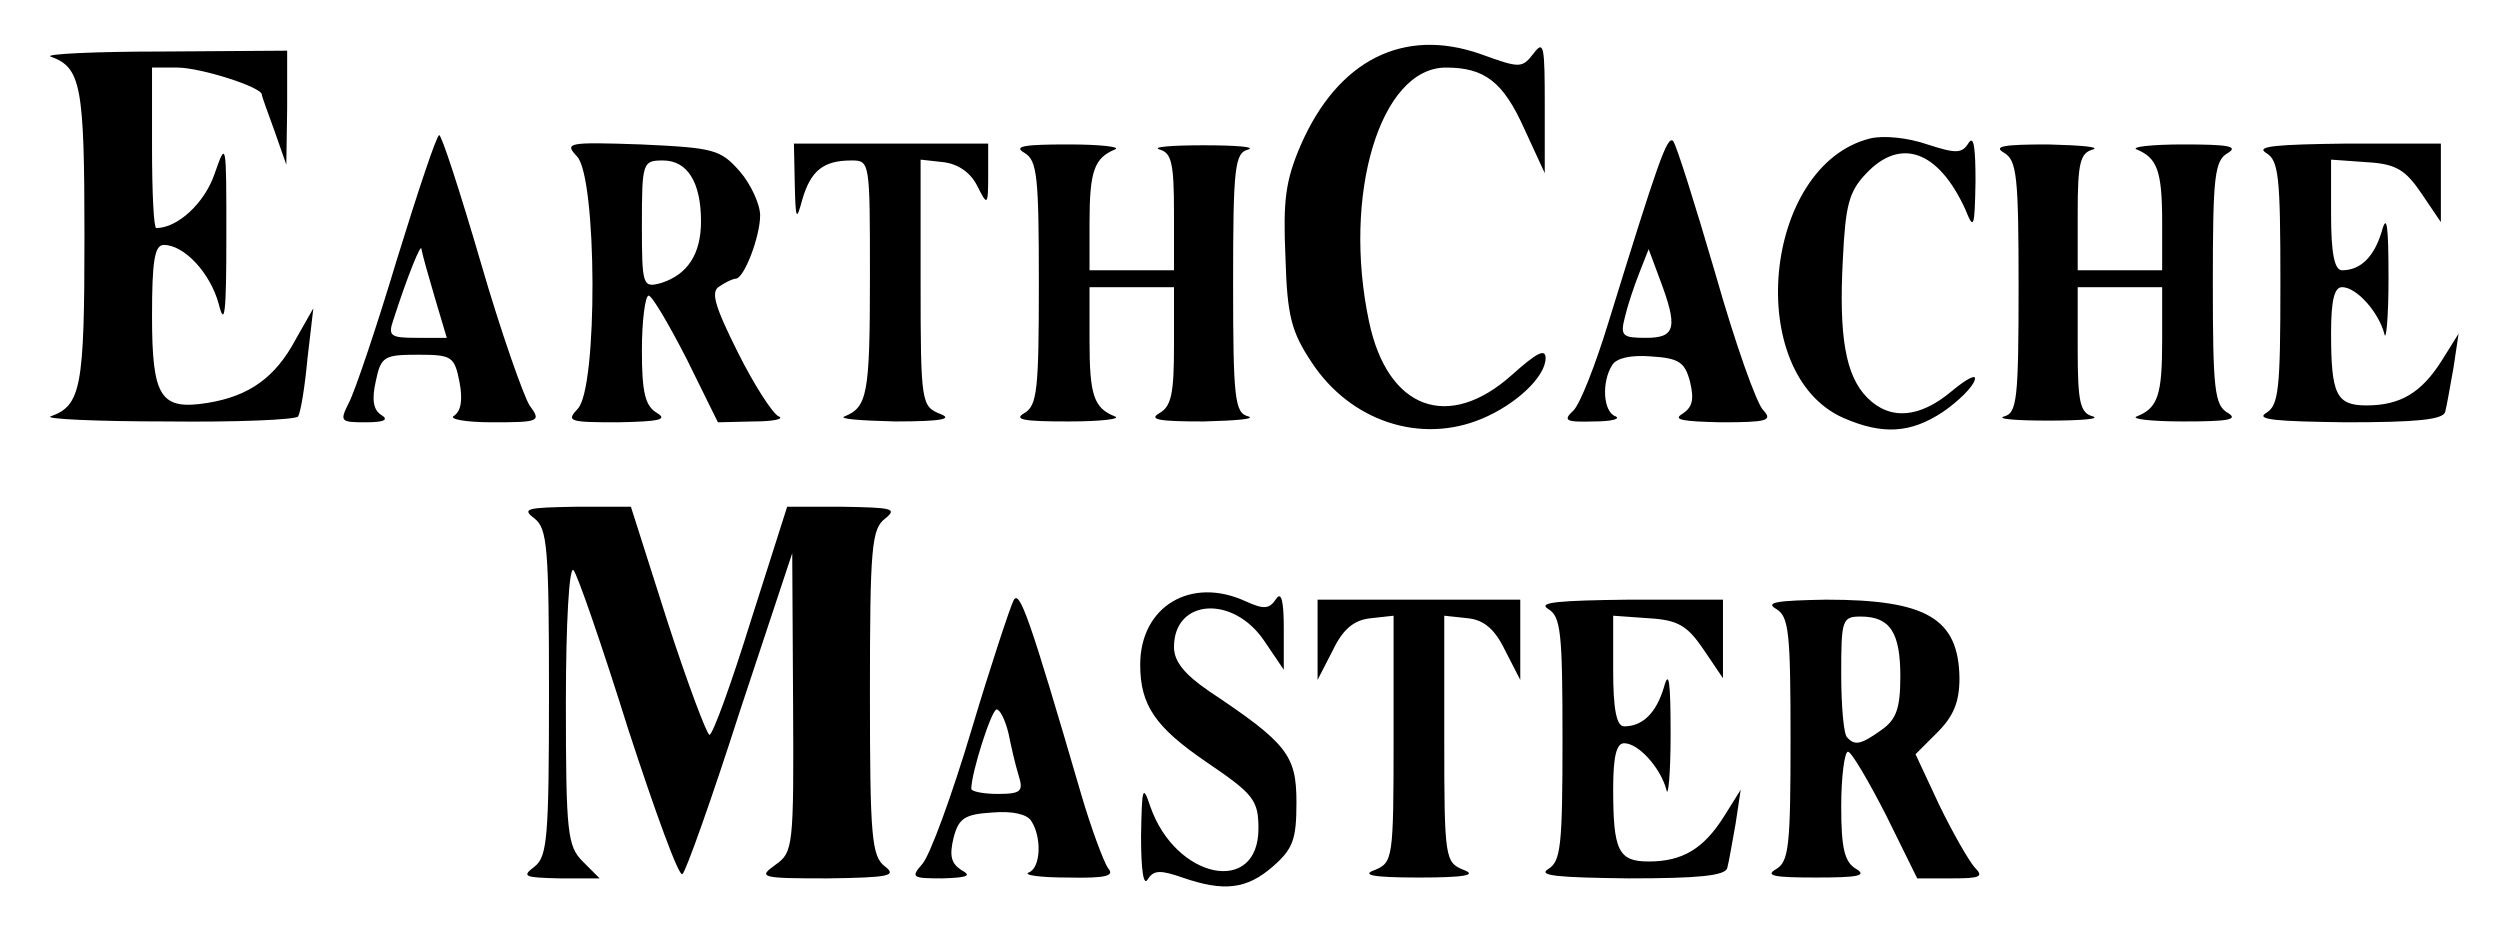 <!DOCTYPE svg PUBLIC "-//W3C//DTD SVG 20010904//EN" "http://www.w3.org/TR/2001/REC-SVG-20010904/DTD/svg10.dtd">
<svg version="1.0" xmlns="http://www.w3.org/2000/svg" width="296px" height="110px" viewBox="0 0 2960 1100" preserveAspectRatio="xMidYMid meet">
<rect x="0" y="0" width="2960" height="1100" fill="#808080" stroke="none"/>
<g id="layer101" fill="#000000" stroke="none">
 <path d="M0 550 l0 -550 1480 0 1480 0 0 550 0 550 -1480 0 -1480 0 0 -550z"/>
 </g>
<g id="layer102" fill="#ffffff" stroke="none">
 <path d="M0 550 l0 -550 1480 0 1480 0 0 550 0 550 -1480 0 -1480 0 0 -550z m1400 489 c49 17 76 14 107 -13 24 -21 28 -32 28 -76 0 -56 -11 -70 -104 -132 -29 -20 -41 -35 -41 -52 0 -57 70 -62 107 -7 l23 34 0 -49 c0 -33 -3 -44 -9 -35 -8 12 -14 13 -36 3 -65 -30 -125 6 -125 75 0 48 18 74 78 115 56 38 62 45 62 79 0 80 -98 60 -128 -26 -9 -27 -10 -23 -11 35 0 41 3 60 8 51 7 -11 15 -11 41 -2z m-710 -19 c-18 -18 -20 -33 -20 -187 0 -97 4 -163 9 -158 5 6 34 90 65 189 32 98 60 175 64 171 4 -3 35 -90 68 -193 l62 -187 1 177 c1 172 0 177 -21 192 -21 15 -17 16 62 16 73 -1 82 -3 68 -14 -16 -12 -18 -34 -18 -206 0 -172 2 -194 18 -206 15 -12 8 -13 -50 -14 l-66 0 -43 135 c-23 74 -45 135 -49 135 -3 0 -26 -61 -50 -135 l-43 -135 -66 0 c-57 1 -64 2 -48 14 15 12 17 34 17 206 0 172 -2 194 -17 206 -16 12 -12 13 30 14 l47 0 -20 -20z m448 10 c-12 -8 -14 -17 -9 -38 6 -23 13 -28 46 -30 24 -2 41 2 46 10 13 20 11 56 -3 61 -7 3 13 6 46 6 46 1 56 -2 48 -11 -5 -7 -20 -47 -32 -88 -61 -209 -73 -243 -80 -229 -4 8 -27 77 -50 154 -23 77 -49 148 -58 158 -14 16 -12 17 24 17 30 -1 35 -3 22 -10z m595 0 c-22 -9 -23 -13 -23 -155 l0 -146 28 3 c19 2 32 13 44 38 l18 35 0 -47 0 -48 -120 0 -120 0 0 48 0 47 18 -35 c12 -25 25 -36 45 -38 l27 -3 0 146 c0 142 -1 146 -22 155 -17 6 -3 9 52 9 55 0 69 -3 53 -9z m312 -2 c2 -7 6 -31 10 -53 l6 -40 -20 32 c-24 38 -49 53 -89 53 -36 0 -42 -13 -42 -86 0 -39 4 -54 13 -54 17 0 43 29 50 55 2 11 5 -18 5 -65 0 -64 -2 -78 -8 -56 -9 30 -25 46 -47 46 -9 0 -13 -20 -13 -66 l0 -65 42 3 c35 2 46 9 65 37 l23 34 0 -47 0 -46 -112 0 c-82 1 -108 3 -95 11 15 9 17 27 17 154 0 127 -2 145 -17 154 -13 8 13 10 95 11 82 0 114 -3 117 -12z m153 1 c-14 -8 -18 -24 -18 -74 0 -36 4 -65 8 -65 4 0 24 34 45 75 l37 75 41 0 c34 0 38 -2 27 -13 -7 -8 -26 -41 -42 -74 l-28 -60 26 -26 c19 -19 26 -36 26 -64 -1 -71 -39 -93 -158 -93 -57 1 -73 3 -59 11 15 9 17 27 17 154 0 127 -2 145 -17 154 -14 8 -2 10 47 10 49 0 61 -2 48 -10z m-444 -533 c41 -17 76 -50 76 -72 0 -12 -11 -6 -40 20 -75 67 -147 41 -169 -63 -32 -150 13 -301 91 -301 46 0 68 17 93 73 l24 52 0 -80 c0 -70 -1 -78 -13 -62 -14 18 -16 18 -63 1 -91 -32 -169 7 -213 108 -18 42 -21 65 -18 133 2 69 7 88 31 124 46 70 129 97 201 67z m546 -8 c19 -13 36 -30 38 -38 3 -8 -9 -2 -27 13 -38 32 -73 35 -100 8 -26 -26 -34 -73 -29 -165 3 -62 7 -79 27 -100 41 -44 86 -28 118 42 10 25 11 22 12 -33 0 -40 -2 -55 -8 -46 -8 13 -15 13 -49 2 -23 -8 -52 -11 -68 -7 -127 32 -150 279 -31 331 46 20 79 18 117 -7z m-1947 5 c3 -5 8 -35 11 -68 l7 -60 -21 37 c-24 45 -55 67 -104 75 -56 9 -66 -6 -66 -103 0 -65 3 -84 14 -84 24 0 55 33 65 70 7 28 9 11 9 -80 0 -113 0 -114 -14 -74 -12 35 -44 64 -69 64 -3 0 -5 -43 -5 -95 l0 -95 30 0 c27 0 100 23 100 32 0 2 7 21 15 43 l14 40 1 -67 0 -68 -147 1 c-82 0 -141 3 -133 6 36 13 40 34 40 213 0 179 -4 200 -40 213 -8 3 53 6 137 6 83 1 154 -2 156 -6z m98 -2 c-9 -6 -11 -18 -6 -40 6 -29 10 -31 50 -31 40 0 43 2 49 32 4 21 2 34 -6 40 -8 4 12 8 45 8 56 0 58 -1 44 -20 -7 -11 -34 -87 -58 -170 -24 -82 -46 -150 -49 -150 -3 0 -25 66 -50 147 -24 80 -50 157 -57 170 -11 22 -10 23 20 23 22 0 28 -3 18 -9z m327 -2 c-14 -8 -18 -24 -18 -74 0 -36 4 -65 8 -65 4 0 24 34 45 75 l37 75 42 -1 c24 0 37 -3 30 -6 -7 -3 -29 -37 -48 -75 -28 -56 -33 -73 -22 -79 7 -5 16 -9 19 -9 10 0 29 -50 29 -75 0 -13 -11 -37 -24 -52 -23 -26 -30 -28 -117 -32 -87 -3 -91 -2 -76 14 24 24 25 275 1 299 -14 15 -10 16 48 16 48 -1 59 -3 46 -11z m335 1 c-22 -9 -23 -13 -23 -155 l0 -146 27 3 c17 2 32 12 40 28 12 24 13 24 13 -12 l0 -38 -115 0 -115 0 1 48 c1 43 2 44 9 18 10 -34 25 -46 58 -46 22 0 22 1 22 138 0 139 -3 154 -30 165 -8 3 19 5 60 6 55 0 69 -3 53 -9z m207 3 c-25 -10 -30 -25 -30 -90 l0 -63 50 0 50 0 0 70 c0 55 -3 71 -17 79 -14 8 0 10 52 10 39 -1 62 -3 53 -6 -16 -4 -18 -20 -18 -158 0 -138 2 -154 18 -158 9 -3 -14 -5 -53 -5 -38 0 -62 2 -52 5 14 4 17 16 17 74 l0 69 -50 0 -50 0 0 -57 c0 -61 6 -76 30 -86 8 -3 -16 -6 -55 -6 -52 0 -66 2 -52 10 15 9 17 27 17 154 0 127 -2 145 -17 154 -14 8 0 10 52 10 39 0 63 -3 55 -6z m593 0 c-15 -5 -17 -41 -4 -61 5 -8 22 -12 46 -10 33 2 40 7 46 30 5 21 3 30 -9 38 -12 7 0 9 46 10 54 0 61 -2 50 -14 -8 -7 -34 -81 -57 -162 -24 -82 -46 -152 -50 -157 -7 -7 -18 25 -77 216 -15 49 -33 95 -41 103 -13 12 -9 14 24 13 21 0 32 -3 26 -6z m565 0 c-15 -4 -18 -16 -18 -79 l0 -74 50 0 50 0 0 63 c0 65 -5 80 -30 90 -8 3 17 6 55 6 52 0 66 -2 53 -10 -16 -9 -18 -27 -18 -154 0 -127 2 -145 18 -154 13 -8 -1 -10 -53 -10 -38 0 -63 3 -55 6 24 10 30 25 30 86 l0 57 -50 0 -50 0 0 -69 c0 -58 3 -70 18 -74 9 -3 -14 -5 -53 -6 -52 0 -66 2 -52 10 15 9 17 28 17 159 0 133 -2 149 -17 153 -10 3 14 5 52 5 39 0 62 -2 53 -5z m417 -5 c2 -7 6 -31 10 -53 l6 -40 -20 32 c-24 38 -49 53 -89 53 -36 0 -42 -13 -42 -86 0 -39 4 -54 13 -54 17 0 43 29 50 55 2 11 5 -18 5 -65 0 -64 -2 -78 -8 -56 -9 30 -25 46 -47 46 -9 0 -13 -20 -13 -66 l0 -65 42 3 c35 2 46 9 65 37 l23 34 0 -47 0 -46 -112 0 c-82 1 -108 3 -95 11 15 9 17 27 17 154 0 127 -2 145 -17 154 -13 8 13 10 95 11 82 0 114 -3 117 -12z"/>
 <path d="M1150 934 c0 -19 24 -94 30 -94 4 0 10 12 14 28 3 15 8 37 12 50 6 19 3 22 -25 22 -17 0 -31 -3 -31 -6z"/>
 <path d="M2187 873 c-4 -3 -7 -37 -7 -75 0 -64 1 -68 23 -68 35 0 47 19 47 71 0 38 -5 51 -22 63 -25 18 -32 19 -41 9z"/>
 <path d="M466 378 c16 -50 33 -92 33 -83 1 6 8 31 16 58 l14 47 -35 0 c-32 0 -35 -2 -28 -22z"/>
 <path d="M760 266 c0 -74 1 -76 25 -76 29 0 45 26 45 72 0 39 -16 63 -47 73 -22 6 -23 4 -23 -69z"/>
 <path d="M1924 375 c3 -13 11 -37 17 -52 l11 -28 13 35 c22 58 19 70 -16 70 -28 0 -31 -2 -25 -25z"/>
 </g>

</svg>